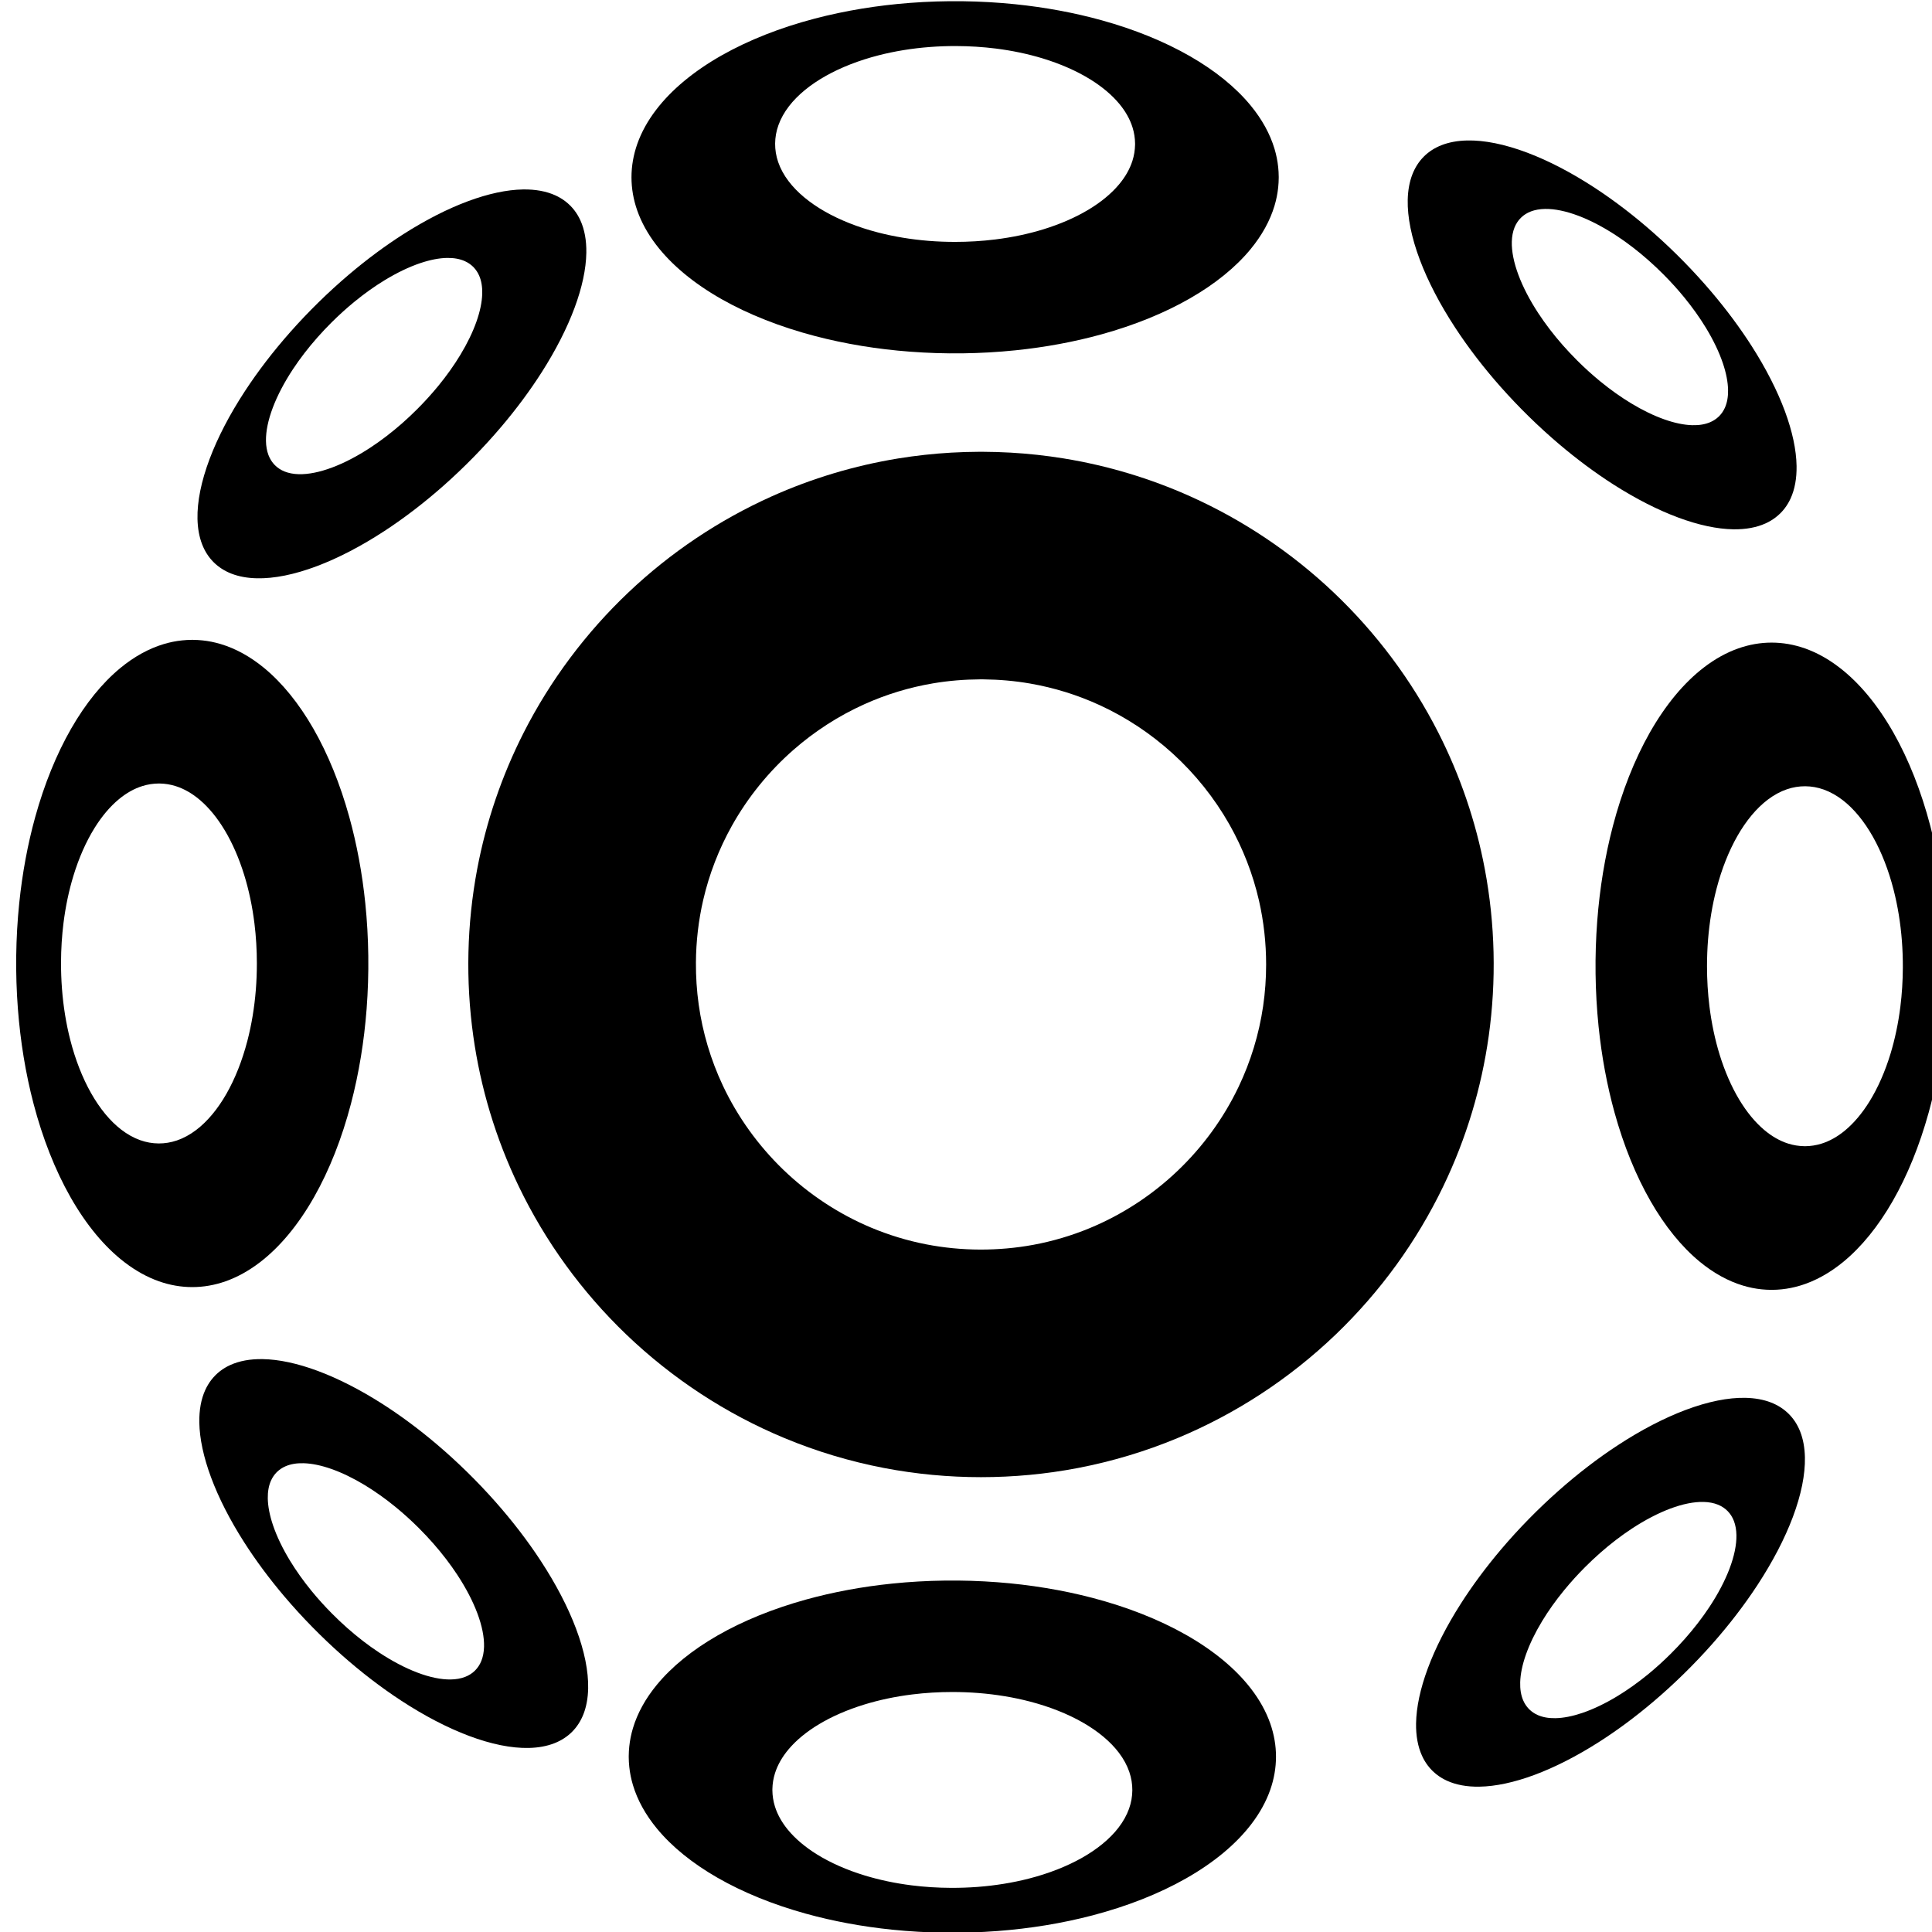 <?xml version="1.0" encoding="utf-8"?>
<svg version="1.1" xmlns="http://www.w3.org/2000/svg" x="0px" y="0px"
	 width="205.348px" height="205.348px" viewBox="0 0 205.348 205.348" enable-background="new 0 0 205.348 205.348"
	 xml:space="preserve">
<g transform="matrix(0.587,0,0,0.587,1970.34,196.07)">
	<g transform="matrix(1.383,0,0,1.383,3755.56,-6.856)">
		<path d="M-5013.923-177.412c1.223,0.006,2.443,0.041,3.664,0.111c2.331,0.133,4.654,0.387,6.959,0.762
			c5.716,0.93,11.305,2.607,16.588,4.977c6.892,3.093,13.246,7.359,18.728,12.556c5.57,5.281,10.232,11.51,13.712,18.353
			c2.865,5.631,4.922,11.664,6.091,17.871c1.358,7.201,1.528,14.622,0.512,21.878c-0.474,3.373-1.205,6.713-2.188,9.975
			c-1.003,3.337-2.27,6.595-3.785,9.732c-1.731,3.587-3.782,7.02-6.121,10.247c-2.366,3.263-5.025,6.312-7.931,9.102
			c-3.008,2.884-6.282,5.49-9.771,7.772c-3.457,2.261-7.121,4.205-10.937,5.792c-4.198,1.747-8.574,3.062-13.04,3.919
			c-4.182,0.802-8.44,1.201-12.699,1.201c-4.259,0-8.518-0.399-12.701-1.201c-4.465-0.857-8.842-2.172-13.039-3.919
			c-3.815-1.587-7.479-3.529-10.937-5.792c-3.488-2.282-6.763-4.888-9.771-7.772c-2.909-2.79-5.566-5.84-7.932-9.102
			c-2.339-3.226-4.391-6.66-6.121-10.247c-1.513-3.139-2.78-6.395-3.784-9.732c-0.983-3.264-1.715-6.602-2.187-9.975
			c-1.017-7.256-0.846-14.678,0.511-21.878c1.17-6.206,3.228-12.24,6.092-17.871c3.48-6.842,8.141-13.072,13.712-18.353
			c5.481-5.197,11.836-9.462,18.728-12.556c5.283-2.371,10.872-4.046,16.587-4.977c2.304-0.373,4.627-0.629,6.959-0.762
			c1.219-0.07,2.441-0.105,3.664-0.111C-5014.212-177.412-5014.068-177.412-5013.923-177.412z M-5014.262-147.617
			c-2.065,0.011-4.128,0.18-6.164,0.524c-3.08,0.521-6.092,1.434-8.942,2.713c-3.392,1.522-6.553,3.558-9.348,6.011
			c-3.219,2.823-5.954,6.193-8.043,9.929c-1.699,3.039-2.968,6.315-3.752,9.707c-0.621,2.687-0.938,5.441-0.954,8.197
			c-0.011,1.837,0.108,3.675,0.363,5.495c0.513,3.665,1.581,7.247,3.157,10.597c1.937,4.112,4.635,7.859,7.905,11.016
			c3.325,3.207,7.24,5.8,11.502,7.589c2.317,0.971,4.734,1.707,7.201,2.189c2.33,0.453,4.703,0.683,7.077,0.69
			c2.34,0.006,4.681-0.2,6.981-0.625c2.509-0.465,4.969-1.193,7.328-2.165c4.276-1.763,8.208-4.332,11.552-7.524
			c3.289-3.135,6.008-6.864,7.97-10.966c1.597-3.336,2.685-6.91,3.222-10.569c0.266-1.815,0.396-3.647,0.396-5.479
			c0-2.801-0.308-5.599-0.928-8.331c-0.801-3.507-2.116-6.89-3.89-10.018c-1.964-3.461-4.482-6.604-7.426-9.28
			c-2.837-2.577-6.063-4.721-9.545-6.321c-2.907-1.337-5.984-2.291-9.136-2.835c-1.994-0.344-4.012-0.521-6.035-0.542
			C-5013.937-147.617-5014.1-147.617-5014.262-147.617z"/>
	</g>
	<g transform="matrix(0.475,0,0,0.873,4220.76,155.101)">
		<path d="M-15878.891-427.565c1.224,0.006,2.445,0.04,3.665,0.112c2.331,0.13,4.655,0.385,6.96,0.76
			c5.714,0.93,11.303,2.607,16.586,4.975c6.892,3.095,13.246,7.359,18.729,12.556c5.57,5.28,10.232,11.51,13.712,18.353
			c2.864,5.629,4.923,11.662,6.094,17.871c1.356,7.199,1.525,14.623,0.511,21.876c-0.471,3.377-1.204,6.715-2.188,9.978
			c-1.005,3.335-2.271,6.593-3.785,9.732c-1.73,3.588-3.782,7.022-6.12,10.246c-2.366,3.264-5.024,6.313-7.933,9.103
			c-3.008,2.885-6.282,5.49-9.771,7.773c-3.456,2.26-7.122,4.204-10.936,5.789c-4.198,1.747-8.575,3.062-13.039,3.92
			c-4.185,0.8-8.442,1.201-12.702,1.201c-4.258,0-8.516-0.4-12.697-1.201c-4.467-0.858-8.844-2.172-13.04-3.92
			c-3.814-1.585-7.481-3.529-10.938-5.789c-3.487-2.283-6.764-4.888-9.771-7.773c-2.908-2.79-5.566-5.839-7.931-9.103
			c-2.34-3.224-4.393-6.658-6.121-10.246c-1.515-3.138-2.781-6.397-3.786-9.732c-0.981-3.262-1.713-6.601-2.186-9.978
			c-1.017-7.253-0.847-14.677,0.512-21.876c1.169-6.206,3.227-12.242,6.092-17.871c3.48-6.843,8.141-13.072,13.713-18.353
			c5.48-5.197,11.835-9.461,18.727-12.556c5.283-2.371,10.873-4.046,16.587-4.975c2.305-0.375,4.628-0.631,6.959-0.76
			c1.222-0.072,2.441-0.107,3.667-0.112C-15879.179-427.565-15879.033-427.565-15878.891-427.565z M-15891.926-397.769
			c-2.065,0.01-4.129,0.177-6.164,0.524c-3.08,0.518-6.092,1.433-8.94,2.714c-3.394,1.523-6.554,3.558-9.349,6.01
			c-3.22,2.822-5.955,6.191-8.045,9.928c-1.699,3.037-2.968,6.315-3.752,9.707c-0.621,2.687-0.938,5.44-0.955,8.198
			c-0.011,1.837,0.108,3.674,0.362,5.494c0.513,3.664,1.58,7.249,3.157,10.597c1.937,4.112,4.634,7.859,7.904,11.014
			c3.325,3.209,7.241,5.802,11.501,7.592c2.32,0.972,4.737,1.706,7.201,2.188c2.331,0.453,4.704,0.682,7.079,0.69
			c2.34,0.008,4.682-0.2,6.98-0.625c2.512-0.465,4.969-1.193,7.327-2.165c4.275-1.765,8.21-4.333,11.556-7.523
			c3.286-3.137,6.008-6.864,7.968-10.965c1.596-3.339,2.687-6.91,3.222-10.57c0.266-1.814,0.397-3.645,0.397-5.479
			c0-2.801-0.307-5.601-0.93-8.331c-0.798-3.504-2.114-6.889-3.889-10.016c-1.965-3.464-4.485-6.605-7.431-9.282
			c-2.834-2.578-6.062-4.72-9.544-6.321c-2.905-1.336-5.983-2.292-9.137-2.836c-1.991-0.343-4.011-0.518-6.034-0.541
			C-15891.599-397.769-15891.764-397.769-15891.926-397.769z"/>
	</g>
	<g transform="matrix(-0.475,2.69153e-16,-4.94356e-16,-0.873,5274.86,709.613)">
		<path d="M17496.43,927.927c1.223,0.006,2.443,0.042,3.664,0.111c2.332,0.133,4.656,0.389,6.959,0.762
			c5.719,0.93,11.305,2.607,16.59,4.977c6.889,3.093,13.244,7.359,18.725,12.556c5.572,5.278,10.234,11.51,13.713,18.351
			c2.863,5.629,4.922,11.664,6.094,17.871c1.355,7.199,1.529,14.623,0.512,21.878c-0.473,3.375-1.205,6.713-2.188,9.976
			c-1.008,3.337-2.275,6.593-3.787,9.732c-1.729,3.588-3.781,7.022-6.119,10.248c-2.365,3.262-5.025,6.313-7.93,9.103
			c-3.01,2.883-6.287,5.488-9.771,7.771c-3.459,2.26-7.123,4.204-10.939,5.789c-4.195,1.747-8.57,3.064-13.037,3.92
			c-4.186,0.802-8.441,1.202-12.701,1.202s-8.516-0.4-12.701-1.202c-4.467-0.856-8.842-2.17-13.037-3.92
			c-3.816-1.585-7.48-3.529-10.938-5.789c-3.49-2.283-6.764-4.888-9.773-7.771c-2.908-2.79-5.564-5.841-7.93-9.103
			c-2.338-3.226-4.391-6.66-6.123-10.248c-1.512-3.138-2.777-6.395-3.783-9.732c-0.982-3.262-1.715-6.601-2.188-9.976
			c-1.014-7.255-0.846-14.679,0.512-21.878c1.172-6.205,3.23-12.24,6.094-17.871c3.479-6.841,8.141-13.072,13.713-18.351
			c5.48-5.197,11.834-9.463,18.725-12.556c5.285-2.371,10.875-4.047,16.59-4.977c2.303-0.373,4.627-0.629,6.959-0.762
			c1.221-0.069,2.441-0.105,3.664-0.111C17496.143,927.927,17496.287,927.927,17496.43,927.927z M17483.393,957.721
			c-2.064,0.011-4.127,0.183-6.16,0.526c-3.084,0.518-6.094,1.433-8.945,2.714c-3.393,1.523-6.553,3.56-9.35,6.01
			c-3.217,2.824-5.953,6.193-8.047,9.928c-1.693,3.039-2.967,6.315-3.748,9.707c-0.619,2.687-0.938,5.44-0.955,8.198
			c-0.012,1.837,0.107,3.674,0.363,5.496c0.512,3.664,1.582,7.247,3.158,10.595c1.936,4.112,4.633,7.861,7.902,11.016
			c3.324,3.207,7.242,5.802,11.502,7.59c2.316,0.972,4.734,1.703,7.203,2.188c2.33,0.454,4.703,0.682,7.076,0.69
			c2.338,0.008,4.68-0.198,6.979-0.625c2.514-0.465,4.971-1.191,7.33-2.165c4.275-1.765,8.207-4.332,11.553-7.521
			c3.287-3.138,6.01-6.866,7.969-10.967c1.598-3.337,2.689-6.91,3.225-10.568c0.266-1.814,0.395-3.647,0.395-5.48
			c0-2.801-0.307-5.602-0.928-8.331c-0.801-3.504-2.117-6.891-3.887-10.02c-1.969-3.461-4.488-6.605-7.428-9.28
			c-2.836-2.574-6.066-4.718-9.549-6.319c-2.904-1.338-5.984-2.291-9.135-2.836c-1.994-0.343-4.014-0.518-6.033-0.541
			C17483.721,957.721,17483.557,957.721,17483.393,957.721z"/>
	</g>
	<g transform="matrix(1.34576e-16,0.475,-0.873,2.47178e-16,5025.06,-94.691)">
		<path d="M-436.054,9335.796c1.222,0.005,2.443,0.04,3.665,0.11c2.331,0.133,4.655,0.385,6.958,0.76
			c5.716,0.931,11.305,2.607,16.587,4.976c6.891,3.095,13.248,7.359,18.729,12.556c5.572,5.281,10.234,11.512,13.713,18.354
			c2.863,5.631,4.921,11.666,6.09,17.872c1.362,7.197,1.533,14.622,0.511,21.875c-0.469,3.376-1.201,6.715-2.184,9.978
			c-1.008,3.337-2.272,6.593-3.784,9.732c-1.733,3.587-3.784,7.02-6.122,10.246c-2.366,3.264-5.023,6.313-7.931,9.102
			c-3.01,2.886-6.283,5.491-9.772,7.772c-3.458,2.262-7.122,4.205-10.938,5.791c-4.197,1.746-8.572,3.062-13.038,3.918
			c-4.182,0.802-8.442,1.202-12.702,1.202s-8.516-0.4-12.702-1.202c-4.466-0.855-8.841-2.171-13.038-3.918
			c-3.815-1.587-7.479-3.529-10.938-5.791c-3.486-2.281-6.762-4.887-9.772-7.772c-2.905-2.788-5.565-5.838-7.931-9.102
			c-2.338-3.227-4.389-6.659-6.118-10.246c-1.512-3.139-2.779-6.396-3.787-9.732c-0.98-3.262-1.715-6.602-2.188-9.978
			c-1.018-7.253-0.847-14.678,0.511-21.875c1.173-6.206,3.231-12.241,6.094-17.872c3.479-6.842,8.141-13.072,13.713-18.354
			c5.481-5.196,11.834-9.461,18.729-12.556c5.281-2.37,10.871-4.045,16.587-4.976c2.303-0.375,4.627-0.627,6.958-0.76
			c1.221-0.07,2.443-0.105,3.665-0.11C-436.344,9335.796-436.197,9335.796-436.054,9335.796z M-449.091,9365.589
			c-2.065,0.01-4.127,0.18-6.164,0.524c-3.08,0.521-6.09,1.433-8.943,2.714c-3.391,1.524-6.552,3.56-9.349,6.01
			c-3.217,2.822-5.954,6.193-8.047,9.929c-1.694,3.037-2.968,6.314-3.752,9.707c-0.616,2.687-0.935,5.44-0.952,8.197
			c-0.014,1.837,0.105,3.675,0.364,5.495c0.511,3.664,1.582,7.248,3.157,10.597c1.935,4.112,4.634,7.859,7.903,11.015
			c3.325,3.209,7.242,5.802,11.501,7.59c2.317,0.972,4.735,1.706,7.203,2.188c2.331,0.455,4.704,0.684,7.077,0.691
			c2.338,0.007,4.68-0.199,6.979-0.625c2.513-0.466,4.97-1.191,7.329-2.166c4.277-1.763,8.208-4.331,11.554-7.521
			c3.286-3.138,6.01-6.866,7.97-10.967c1.596-3.337,2.685-6.911,3.224-10.569c0.266-1.814,0.396-3.646,0.396-5.48
			c0-2.801-0.308-5.6-0.931-8.33c-0.798-3.507-2.114-6.891-3.885-10.018c-1.967-3.463-4.487-6.605-7.431-9.282
			c-2.835-2.576-6.062-4.719-9.545-6.319c-2.905-1.338-5.985-2.29-9.135-2.835c-1.995-0.344-4.015-0.519-6.034-0.542
			C-448.762,9365.589-448.927,9365.589-449.091,9365.589z"/>
	</g>
	<g transform="matrix(-4.03729e-16,-0.475,0.873,-7.41534e-16,4470.55,959.405)">
		<path d="M2053.595-8835.432c1.222,0.006,2.443,0.04,3.661,0.111c2.334,0.132,4.655,0.388,6.961,0.761
			c5.716,0.93,11.305,2.606,16.587,4.978c6.895,3.092,13.244,7.357,18.732,12.555c5.572,5.28,10.23,11.51,13.713,18.352
			c2.863,5.631,4.921,11.664,6.09,17.873c1.358,7.198,1.529,14.62,0.511,21.877c-0.472,3.373-1.204,6.711-2.191,9.976
			c-1.001,3.337-2.268,6.592-3.784,9.731c-1.729,3.587-3.78,7.021-6.121,10.249c-2.363,3.26-5.023,6.312-7.931,9.101
			c-3.007,2.885-6.283,5.49-9.769,7.771c-3.458,2.262-7.123,4.203-10.938,5.791c-4.197,1.747-8.575,3.062-13.041,3.92
			c-4.182,0.8-8.438,1.2-12.698,1.2s-8.519-0.4-12.702-1.2c-4.466-0.857-8.841-2.173-13.038-3.92
			c-3.815-1.588-7.479-3.529-10.938-5.791c-3.493-2.281-6.762-4.887-9.772-7.771c-2.912-2.789-5.565-5.841-7.931-9.101
			c-2.338-3.229-4.389-6.662-6.125-10.249c-1.512-3.14-2.779-6.395-3.784-9.731c-0.984-3.265-1.715-6.603-2.188-9.976
			c-1.015-7.257-0.847-14.679,0.511-21.877c1.172-6.208,3.231-12.241,6.094-17.873c3.479-6.842,8.141-13.07,13.713-18.352
			c5.481-5.197,11.833-9.463,18.729-12.555c5.285-2.371,10.871-4.048,16.587-4.978c2.303-0.373,4.627-0.629,6.958-0.761
			c1.221-0.07,2.443-0.105,3.664-0.111C2053.304-8835.432,2053.451-8835.432,2053.595-8835.432z M2040.557-8805.638
			c-2.065,0.011-4.127,0.181-6.164,0.525c-3.08,0.521-6.09,1.434-8.943,2.714c-3.391,1.522-6.552,3.559-9.349,6.009
			c-3.217,2.823-5.954,6.193-8.043,9.93c-1.698,3.039-2.968,6.314-3.752,9.706c-0.62,2.688-0.938,5.441-0.956,8.197
			c-0.01,1.839,0.109,3.678,0.364,5.496c0.515,3.664,1.582,7.248,3.157,10.597c1.936,4.11,4.634,7.858,7.903,11.015
			c3.325,3.207,7.241,5.802,11.505,7.59c2.317,0.972,4.732,1.707,7.2,2.188c2.331,0.453,4.704,0.682,7.077,0.689
			c2.341,0.008,4.679-0.198,6.983-0.625c2.509-0.465,4.97-1.191,7.329-2.165c4.274-1.765,8.204-4.331,11.55-7.521
			c3.29-3.135,6.01-6.866,7.969-10.967c1.596-3.335,2.685-6.91,3.224-10.568c0.266-1.814,0.399-3.647,0.399-5.479
			c0-2.8-0.308-5.601-0.931-8.331c-0.798-3.506-2.114-6.89-3.892-10.017c-1.963-3.462-4.483-6.606-7.427-9.281
			c-2.835-2.577-6.062-4.72-9.545-6.32c-2.905-1.337-5.985-2.292-9.135-2.836c-1.995-0.344-4.015-0.52-6.034-0.542
			C2040.883-8805.638,2040.722-8805.638,2040.557-8805.638z"/>
	</g>
	<g transform="matrix(0.209,0.209,-0.481,0.481,4606.76,-13.099)">
		<path d="M-19482.652,7875.715c1.225,0.007,2.447,0.042,3.668,0.113c2.332,0.134,4.652,0.386,6.959,0.762
			c5.713,0.93,11.303,2.605,16.584,4.975c6.893,3.093,13.246,7.36,18.73,12.556c5.57,5.282,10.23,11.51,13.713,18.354
			c2.863,5.63,4.924,11.665,6.09,17.87c1.361,7.2,1.525,14.622,0.514,21.878c-0.475,3.373-1.205,6.712-2.189,9.974
			c-1.002,3.336-2.268,6.594-3.781,9.733c-1.732,3.588-3.783,7.021-6.127,10.246c-2.361,3.264-5.02,6.313-7.932,9.102
			c-3.008,2.884-6.281,5.491-9.766,7.773c-3.463,2.26-7.121,4.204-10.941,5.789c-4.193,1.749-8.57,3.064-13.035,3.921
			c-4.182,0.799-8.443,1.198-12.699,1.2c-4.26,0-8.518-0.398-12.701-1.2c-4.467-0.857-8.846-2.174-13.041-3.92
			c-3.814-1.586-7.479-3.529-10.939-5.792c-3.488-2.283-6.764-4.888-9.768-7.771c-2.908-2.79-5.566-5.84-7.936-9.103
			c-2.336-3.225-4.387-6.658-6.119-10.246c-1.51-3.139-2.779-6.396-3.787-9.732c-0.98-3.262-1.713-6.601-2.186-9.976
			c-1.018-7.255-0.85-14.678,0.512-21.875c1.17-6.208,3.232-12.242,6.094-17.87c3.482-6.844,8.139-13.073,13.713-18.353
			c5.479-5.197,11.836-9.463,18.727-12.557c5.283-2.37,10.871-4.047,16.588-4.979c2.299-0.374,4.627-0.626,6.957-0.761
			c1.221-0.068,2.445-0.103,3.668-0.109C-19482.939,7875.716-19482.795,7875.716-19482.652,7875.715z M-19498.414,7905.51
			c-2.062,0.012-4.127,0.181-6.166,0.525c-3.076,0.522-6.088,1.435-8.941,2.713c-3.389,1.523-6.547,3.56-9.346,6.011
			c-3.221,2.821-5.951,6.193-8.045,9.929c-1.701,3.038-2.971,6.314-3.752,9.706c-0.621,2.687-0.938,5.441-0.955,8.197
			c-0.012,1.837,0.107,3.676,0.365,5.496c0.512,3.663,1.582,7.249,3.154,10.596c1.939,4.113,4.635,7.86,7.908,11.017
			c3.322,3.207,7.238,5.8,11.498,7.587c2.322,0.975,4.738,1.708,7.205,2.19c2.328,0.453,4.703,0.682,7.078,0.688
			c2.338,0.007,4.68-0.2,6.982-0.624c2.506-0.467,4.967-1.192,7.33-2.165c4.271-1.765,8.205-4.333,11.545-7.524
			c3.291-3.135,6.01-6.866,7.971-10.965c1.596-3.338,2.688-6.91,3.227-10.569c0.262-1.815,0.396-3.647,0.393-5.48
			c0-2.8-0.309-5.601-0.93-8.331c-0.795-3.505-2.115-6.889-3.893-10.018c-1.961-3.461-4.479-6.604-7.422-9.279
			c-2.84-2.581-6.064-4.721-9.547-6.32c-2.906-1.336-5.984-2.293-9.139-2.835c-1.992-0.343-4.008-0.518-6.033-0.542
			C-19498.09,7905.511-19498.25,7905.511-19498.414,7905.51z"/>
	</g>
	<g transform="matrix(-0.209,0.209,-0.481,-0.481,5192.76,290.8)">
		<path d="M18409.557,9104.889c1.225,0.007,2.447,0.041,3.668,0.112c2.324,0.13,4.648,0.384,6.953,0.757
			c5.719,0.932,11.307,2.608,16.592,4.979c6.895,3.092,13.244,7.361,18.723,12.555c5.576,5.28,10.236,11.511,13.719,18.352
			c2.859,5.631,4.914,11.665,6.09,17.873c1.355,7.198,1.527,14.622,0.514,21.876c-0.473,3.375-1.205,6.714-2.189,9.978
			c-1.01,3.335-2.27,6.593-3.791,9.73c-1.725,3.588-3.775,7.021-6.115,10.247c-2.365,3.262-5.023,6.312-7.928,9.1
			c-3.012,2.887-6.287,5.493-9.771,7.772c-3.461,2.263-7.121,4.203-10.939,5.792c-4.197,1.745-8.572,3.061-13.037,3.918
			c-4.186,0.801-8.445,1.201-12.705,1.201s-8.52-0.4-12.695-1.201c-4.463-0.855-8.842-2.173-13.041-3.92
			c-3.816-1.587-7.484-3.527-10.934-5.788c-3.492-2.283-6.766-4.89-9.77-7.772c-2.914-2.791-5.568-5.84-7.936-9.104
			c-2.342-3.227-4.387-6.657-6.125-10.247c-1.514-3.141-2.777-6.396-3.781-9.73c-0.986-3.263-1.717-6.603-2.186-9.976
			c-1.021-7.254-0.848-14.68,0.508-21.878c1.172-6.206,3.227-12.24,6.092-17.873c3.48-6.841,8.146-13.069,13.709-18.352
			c5.488-5.193,11.838-9.463,18.729-12.553c5.285-2.371,10.875-4.05,16.59-4.979c2.305-0.373,4.629-0.627,6.961-0.761
			c1.221-0.07,2.438-0.105,3.66-0.112C18409.268,9104.891,18409.414,9104.889,18409.557,9104.889z M18393.793,9134.684
			c-2.062,0.009-4.129,0.178-6.162,0.523c-3.08,0.521-6.092,1.433-8.941,2.714c-3.395,1.524-6.553,3.559-9.35,6.009
			c-3.219,2.824-5.953,6.191-8.043,9.928c-1.701,3.042-2.969,6.317-3.756,9.709c-0.615,2.688-0.934,5.438-0.949,8.197
			c-0.012,1.837,0.104,3.674,0.361,5.494c0.512,3.666,1.578,7.247,3.158,10.597c1.936,4.111,4.631,7.858,7.904,11.015
			c3.326,3.209,7.236,5.802,11.5,7.591c2.316,0.97,4.732,1.706,7.197,2.187c2.332,0.454,4.703,0.685,7.08,0.688
			c2.34,0.009,4.682-0.197,6.982-0.624c2.508-0.465,4.967-1.192,7.33-2.165c4.277-1.764,8.207-4.33,11.553-7.521
			c3.287-3.137,6.008-6.864,7.967-10.966c1.594-3.338,2.684-6.912,3.223-10.572c0.266-1.813,0.395-3.646,0.398-5.479
			c0-2.8-0.311-5.6-0.93-8.33c-0.799-3.507-2.115-6.89-3.891-10.017c-1.963-3.463-4.486-6.607-7.432-9.28
			c-2.828-2.579-6.061-4.721-9.541-6.321c-2.908-1.338-5.984-2.291-9.139-2.834c-1.992-0.344-4.01-0.521-6.029-0.541
			C18394.119,9134.68,18393.957,9134.682,18393.793,9134.684z"/>
	</g>
	<g transform="matrix(-0.209,-0.209,0.481,-0.481,4888.85,876.805)">
		<path d="M21235.582-7376.215c1.221,0.005,2.443,0.04,3.668,0.109c2.324,0.133,4.648,0.387,6.953,0.764
			c5.715,0.93,11.307,2.605,16.59,4.976c6.887,3.092,13.246,7.357,18.725,12.555c5.576,5.28,10.236,11.511,13.713,18.354
			c2.865,5.629,4.924,11.661,6.098,17.871c1.357,7.2,1.525,14.622,0.504,21.875c-0.465,3.375-1.197,6.715-2.182,9.974
			c-1.002,3.339-2.27,6.597-3.787,9.732c-1.729,3.59-3.779,7.022-6.119,10.249c-2.365,3.262-5.023,6.312-7.932,9.102
			c-3.012,2.886-6.283,5.491-9.771,7.772c-3.457,2.261-7.121,4.203-10.936,5.79c-4.195,1.746-8.574,3.062-13.043,3.92
			c-4.184,0.8-8.439,1.199-12.699,1.199c-4.256,0.002-8.52-0.397-12.699-1.199c-4.467-0.857-8.842-2.173-13.039-3.918
			c-3.814-1.586-7.477-3.533-10.938-5.792c-3.49-2.281-6.76-4.89-9.773-7.772c-2.904-2.788-5.562-5.838-7.93-9.102
			c-2.332-3.227-4.391-6.659-6.121-10.246c-1.514-3.14-2.777-6.396-3.781-9.734c-0.986-3.263-1.713-6.601-2.191-9.974
			c-1.012-7.257-0.846-14.679,0.514-21.879c1.168-6.205,3.227-12.24,6.092-17.869c3.484-6.843,8.146-13.07,13.713-18.35
			c5.484-5.195,11.838-9.466,18.732-12.558c5.277-2.371,10.867-4.046,16.582-4.976c2.301-0.375,4.625-0.629,6.957-0.763
			c1.225-0.069,2.445-0.105,3.664-0.11C21235.293-7376.217,21235.439-7376.215,21235.582-7376.215z M21219.822-7346.422
			c-2.066,0.011-4.133,0.18-6.166,0.525c-3.08,0.521-6.096,1.435-8.941,2.714c-3.398,1.522-6.549,3.561-9.35,6.009
			c-3.215,2.822-5.957,6.193-8.047,9.929c-1.693,3.039-2.965,6.315-3.752,9.707c-0.619,2.686-0.938,5.441-0.949,8.198
			c-0.012,1.837,0.107,3.672,0.365,5.493c0.514,3.666,1.578,7.247,3.154,10.598c1.936,4.112,4.631,7.859,7.904,11.015
			c3.326,3.206,7.24,5.8,11.504,7.589c2.316,0.973,4.732,1.706,7.201,2.188c2.332,0.455,4.699,0.683,7.072,0.691
			c2.342,0.009,4.686-0.202,6.982-0.627c2.512-0.463,4.971-1.191,7.328-2.164c4.273-1.763,8.209-4.331,11.555-7.521
			c3.285-3.137,6.008-6.865,7.963-10.965c1.602-3.341,2.689-6.912,3.227-10.57c0.264-1.815,0.396-3.65,0.395-5.484
			c0.002-2.798-0.307-5.598-0.932-8.327c-0.797-3.507-2.113-6.893-3.885-10.018c-1.959-3.462-4.486-6.607-7.424-9.281
			c-2.84-2.577-6.066-4.72-9.553-6.319c-2.9-1.337-5.984-2.292-9.127-2.836c-2-0.344-4.018-0.517-6.035-0.541
			C21220.145-7346.42,21219.98-7346.422,21219.822-7346.422z"/>
	</g>
	<g transform="matrix(0.209,-0.209,0.481,0.481,4302.85,572.906)">
		<path d="M-16656.615-8605.391c1.223,0.006,2.443,0.04,3.664,0.11c2.326,0.134,4.65,0.388,6.957,0.763
			c5.715,0.93,11.305,2.607,16.588,4.978c6.891,3.091,13.246,7.358,18.729,12.554c5.57,5.281,10.229,11.511,13.713,18.353
			c2.859,5.631,4.92,11.663,6.088,17.872c1.361,7.197,1.529,14.622,0.516,21.876c-0.475,3.375-1.205,6.715-2.188,9.976
			c-1.006,3.337-2.27,6.594-3.787,9.732c-1.73,3.589-3.781,7.021-6.117,10.246c-2.367,3.264-5.025,6.314-7.936,9.104
			c-3.008,2.885-6.283,5.49-9.768,7.771c-3.459,2.263-7.125,4.205-10.938,5.792c-4.195,1.747-8.572,3.062-13.037,3.919
			c-4.184,0.801-8.443,1.202-12.703,1.202c-4.258,0-8.516-0.399-12.697-1.202c-4.465-0.856-8.844-2.174-13.037-3.919
			c-3.818-1.587-7.48-3.529-10.939-5.791c-3.488-2.281-6.764-4.888-9.77-7.771c-2.912-2.791-5.566-5.84-7.934-9.103
			c-2.34-3.226-4.389-6.658-6.121-10.246c-1.512-3.139-2.777-6.396-3.783-9.731c-0.984-3.266-1.715-6.604-2.189-9.978
			c-1.016-7.255-0.846-14.678,0.51-21.876c1.17-6.208,3.23-12.242,6.094-17.872c3.479-6.842,8.143-13.071,13.715-18.353
			c5.479-5.194,11.832-9.462,18.725-12.555c5.285-2.371,10.873-4.047,16.588-4.977c2.303-0.375,4.627-0.629,6.959-0.762
			c1.221-0.07,2.441-0.104,3.664-0.11C-16656.906-8605.39-16656.762-8605.389-16656.615-8605.391z M-16672.379-8575.596
			c-2.062,0.009-4.131,0.181-6.162,0.523c-3.08,0.521-6.094,1.436-8.941,2.714c-3.395,1.524-6.553,3.559-9.354,6.011
			c-3.215,2.822-5.951,6.192-8.041,9.929c-1.699,3.039-2.967,6.314-3.752,9.706c-0.623,2.688-0.938,5.441-0.953,8.196
			c-0.012,1.837,0.107,3.676,0.359,5.497c0.516,3.664,1.58,7.248,3.164,10.595c1.932,4.114,4.627,7.861,7.902,11.015
			c3.32,3.211,7.242,5.801,11.504,7.589c2.316,0.974,4.734,1.707,7.201,2.188c2.324,0.454,4.697,0.686,7.076,0.689
			c2.336,0.007,4.678-0.199,6.979-0.626c2.51-0.464,4.971-1.19,7.326-2.163c4.277-1.764,8.209-4.332,11.555-7.523
			c3.289-3.136,6.008-6.864,7.969-10.965c1.596-3.337,2.688-6.91,3.221-10.57c0.264-1.813,0.398-3.646,0.4-5.481
			c-0.002-2.797-0.309-5.599-0.934-8.327c-0.797-3.508-2.115-6.891-3.887-10.019c-1.965-3.462-4.482-6.606-7.428-9.28
			c-2.834-2.577-6.064-4.719-9.547-6.319c-2.904-1.336-5.984-2.292-9.139-2.835c-1.992-0.344-4.01-0.52-6.029-0.544
			C-16672.053-8575.596-16672.217-8575.595-16672.379-8575.596z"/>
	</g>
</g>
</svg>
